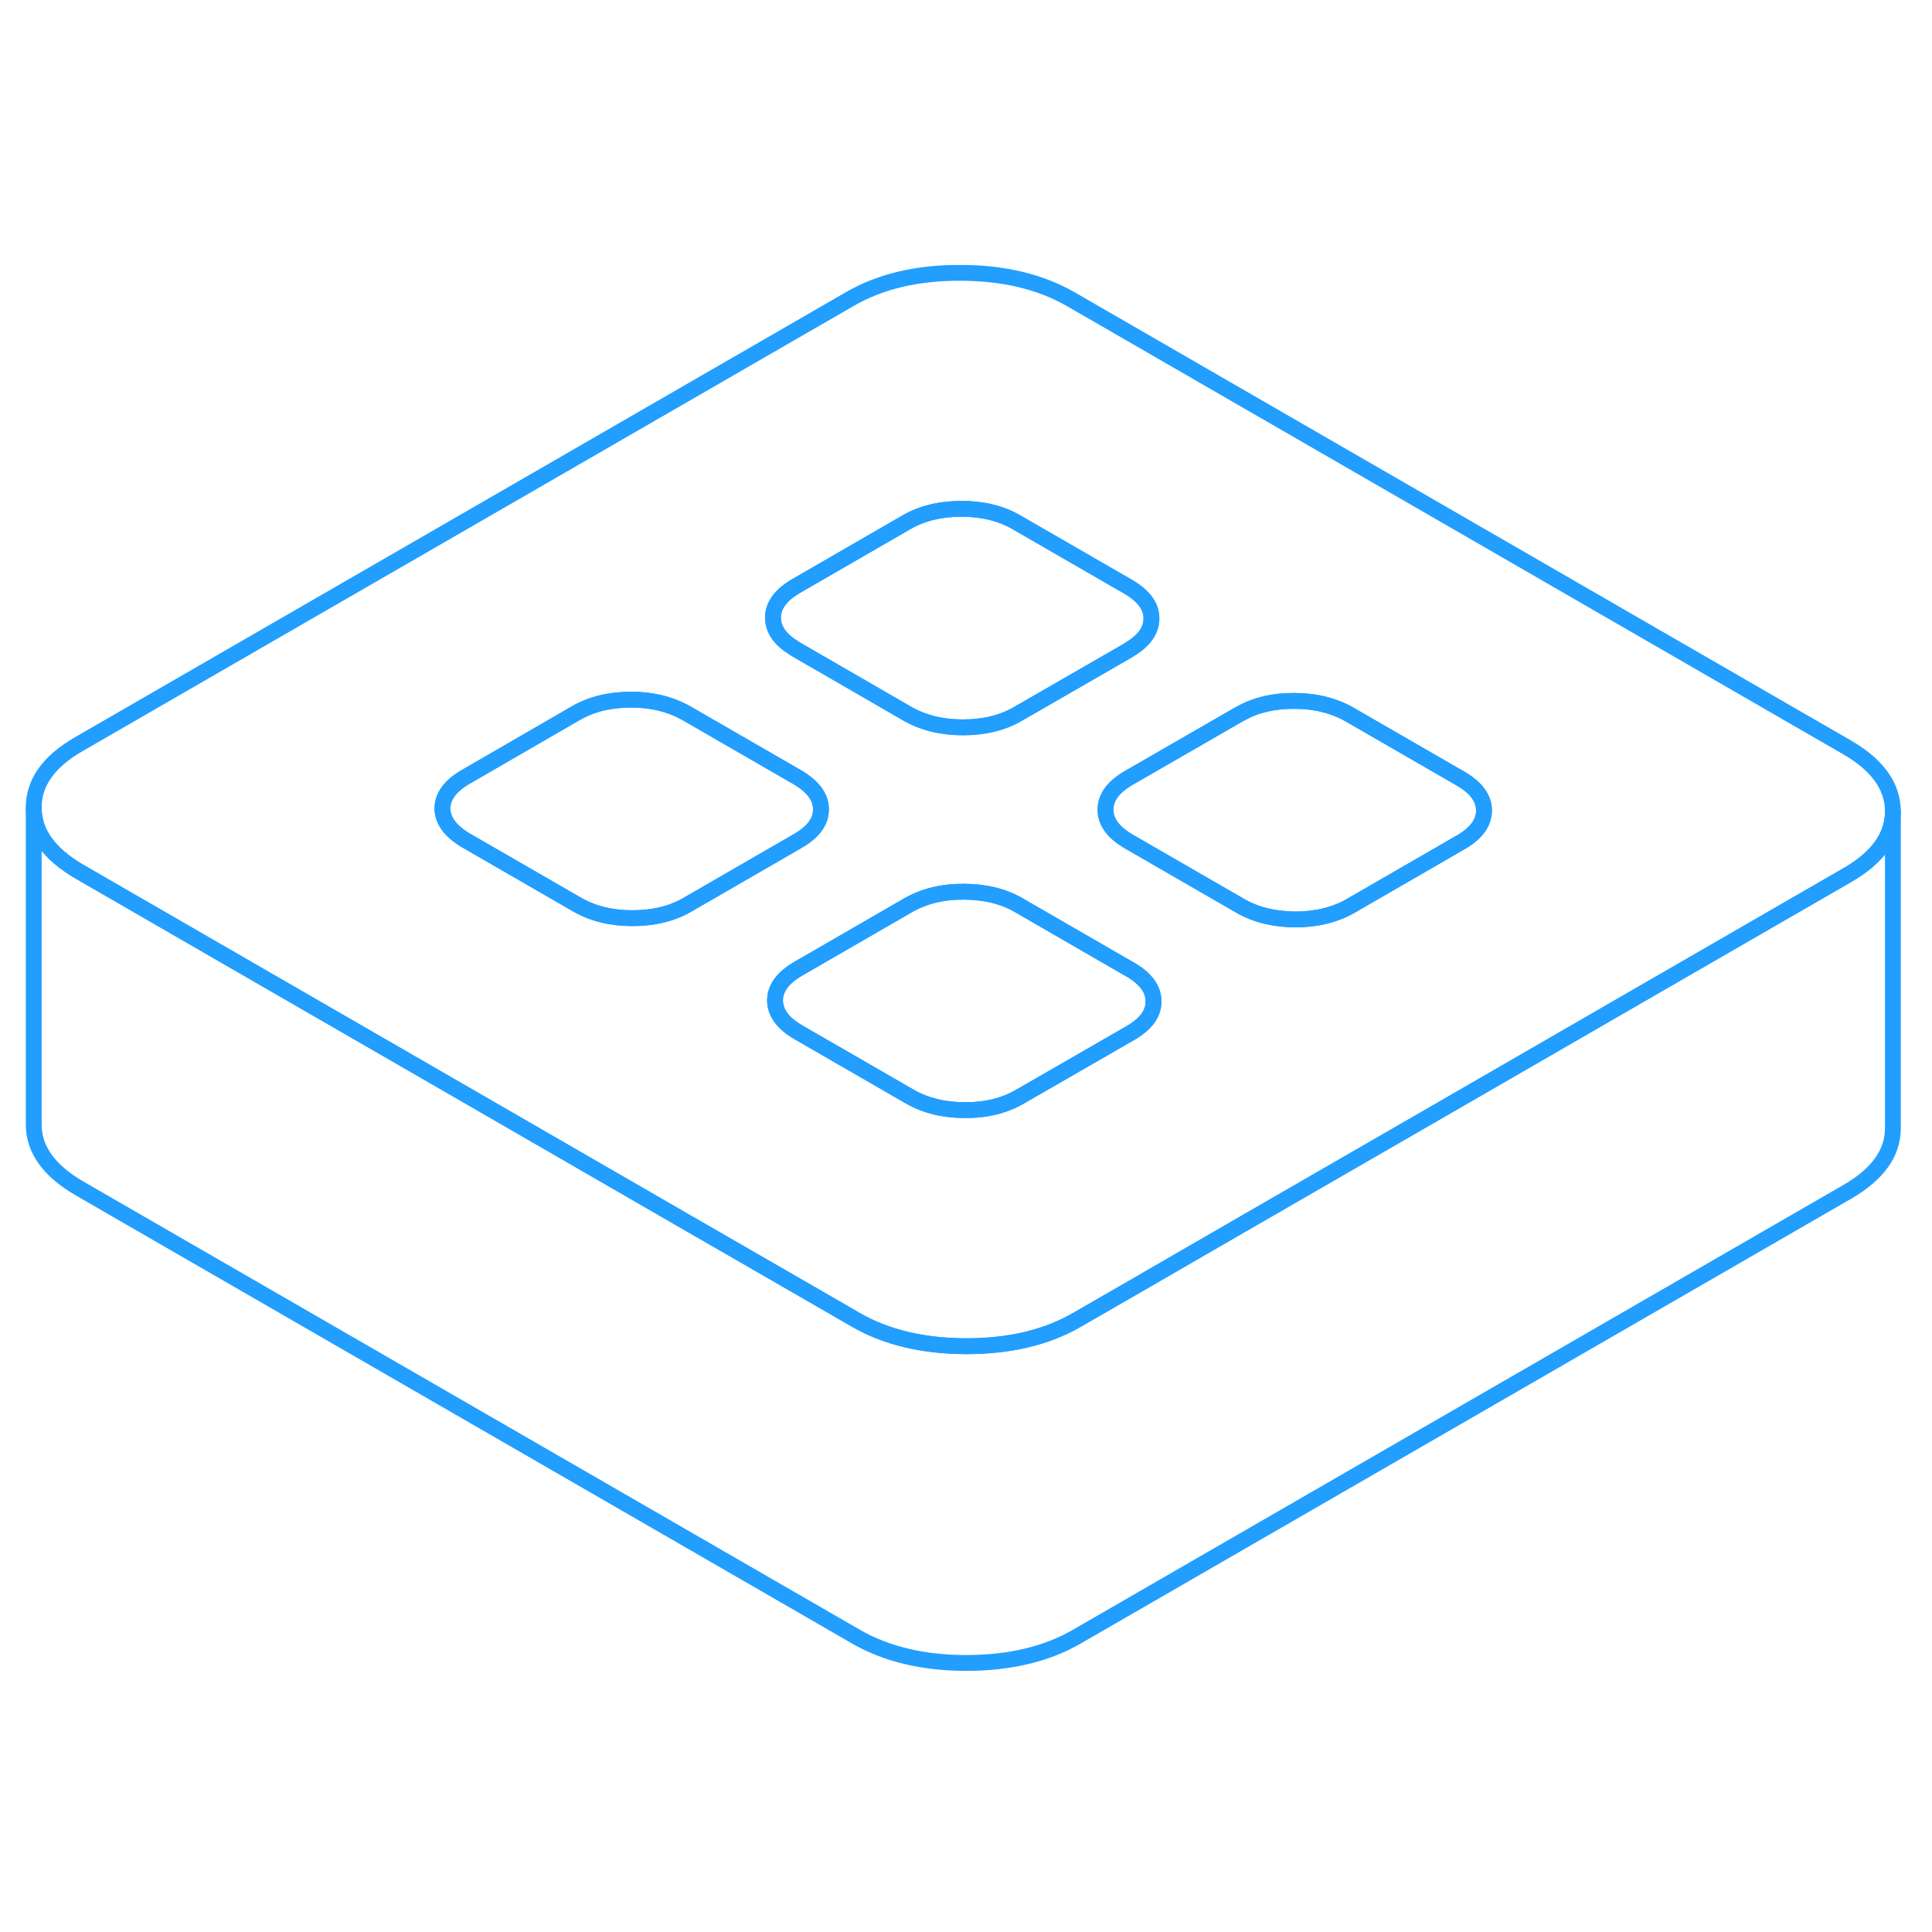 <svg width="48" height="48" viewBox="0 0 122 93" fill="none" xmlns="http://www.w3.org/2000/svg" stroke-width="1px" stroke-linecap="round" stroke-linejoin="round"><path d="M116.63 32.69L67.63 4.4C65.7 3.29 63.38 2.73 60.64 2.73C57.91 2.72 55.59 3.27 53.67 4.38L4.98 32.49C3.07 33.59 2.12 34.93 2.13 36.51C2.13 38.09 3.1 39.43 5.03 40.55L15.35 46.51L29.35 54.59L43.34 62.67L50.35 66.71L54.02 68.83C55.95 69.95 58.28 70.5 61.01 70.51C63.74 70.51 66.07 69.96 67.98 68.86L71.52 66.82L78.49 62.79L92.39 54.77L106.31 46.73L116.67 40.75C118.57 39.65 119.53 38.31 119.53 36.74V36.72C119.52 35.15 118.55 33.8 116.63 32.69ZM50.28 22.5L57.24 18.48C58.22 17.91 59.39 17.63 60.72 17.63C62.06 17.63 63.23 17.92 64.22 18.5L71.22 22.54C72.21 23.11 72.71 23.78 72.71 24.55C72.71 25.32 72.24 25.97 71.31 26.52C71.29 26.54 71.27 26.56 71.24 26.57L64.28 30.58C63.3 31.15 62.14 31.43 60.8 31.43C59.46 31.43 58.3 31.14 57.3 30.57L50.31 26.53C50.25 26.5 50.19 26.46 50.14 26.42C49.25 25.88 48.82 25.24 48.81 24.51C48.81 23.74 49.3 23.07 50.28 22.5ZM39.93 43.48C38.59 43.48 37.43 43.19 36.44 42.62L29.44 38.58C29.38 38.54 29.31 38.51 29.26 38.47C28.39 37.91 27.95 37.28 27.94 36.56C27.94 35.79 28.43 35.12 29.42 34.55L36.37 30.53C37.36 29.96 38.52 29.68 39.86 29.68C41.11 29.68 42.22 29.94 43.17 30.44C43.23 30.47 43.29 30.51 43.35 30.54L50.35 34.58C51.34 35.16 51.84 35.83 51.84 36.6C51.85 37.37 51.36 38.04 50.37 38.61L43.41 42.63C42.43 43.2 41.27 43.48 39.93 43.48ZM71.37 50.74L64.41 54.75C63.43 55.32 62.27 55.61 60.93 55.6C59.59 55.6 58.43 55.31 57.44 54.74L50.44 50.7C49.44 50.13 48.95 49.45 48.94 48.68C48.94 47.91 49.43 47.24 50.41 46.67L50.48 46.63L57.37 42.65C58.36 42.09 59.52 41.8 60.85 41.81C62.19 41.81 63.36 42.09 64.35 42.67L71.17 46.61L71.35 46.71C72.34 47.28 72.84 47.95 72.84 48.73C72.85 49.5 72.36 50.17 71.37 50.74ZM92.31 38.65C92.31 38.65 92.27 38.68 92.24 38.69L85.28 42.71C84.3 43.27 83.13 43.56 81.8 43.56C80.46 43.55 79.3 43.27 78.3 42.69L71.3 38.65C70.31 38.08 69.81 37.41 69.81 36.63C69.81 35.85 70.3 35.19 71.28 34.62L78.24 30.61C78.24 30.61 78.29 30.58 78.32 30.57C79.28 30.02 80.43 29.75 81.72 29.76C83.06 29.76 84.22 30.05 85.22 30.62L92.22 34.66C93.21 35.23 93.71 35.91 93.71 36.68C93.71 37.45 93.24 38.09 92.31 38.65Z" stroke="#229EFF" stroke-linejoin="round"/><path d="M93.71 36.68C93.71 37.43 93.24 38.09 92.31 38.65C92.29 38.66 92.27 38.68 92.24 38.69L85.28 42.71C84.3 43.27 83.13 43.56 81.8 43.56C80.46 43.55 79.3 43.27 78.3 42.69L71.3 38.65C70.31 38.08 69.81 37.41 69.81 36.63C69.81 35.85 70.3 35.19 71.28 34.62L78.24 30.61C78.24 30.61 78.29 30.58 78.32 30.57C79.28 30.02 80.43 29.75 81.72 29.76C83.06 29.76 84.22 30.05 85.22 30.62L92.22 34.66C93.21 35.23 93.71 35.91 93.71 36.68Z" stroke="#229EFF" stroke-linejoin="round"/><path d="M72.71 24.55C72.71 25.31 72.24 25.97 71.31 26.52C71.29 26.54 71.27 26.56 71.24 26.57L64.28 30.58C63.3 31.15 62.14 31.43 60.8 31.43C59.46 31.43 58.3 31.14 57.3 30.57L50.31 26.53C50.25 26.5 50.19 26.46 50.14 26.42C49.25 25.88 48.82 25.24 48.81 24.51C48.81 23.74 49.3 23.07 50.28 22.5L57.24 18.48C58.22 17.91 59.39 17.63 60.72 17.63C62.06 17.63 63.23 17.92 64.22 18.5L71.22 22.54C72.21 23.11 72.71 23.78 72.71 24.55Z" stroke="#229EFF" stroke-linejoin="round"/><path d="M51.84 36.6C51.85 37.37 51.36 38.04 50.37 38.61L43.41 42.63C42.43 43.2 41.27 43.48 39.93 43.48C38.59 43.48 37.43 43.19 36.44 42.62L29.44 38.58C29.38 38.54 29.31 38.51 29.26 38.47C28.39 37.91 27.95 37.28 27.94 36.56C27.94 35.79 28.43 35.12 29.42 34.55L36.37 30.53C37.36 29.96 38.52 29.68 39.86 29.68C41.11 29.68 42.22 29.94 43.17 30.44C43.23 30.47 43.29 30.51 43.35 30.54L50.35 34.58C51.34 35.16 51.84 35.83 51.84 36.6Z" stroke="#229EFF" stroke-linejoin="round"/><path d="M72.84 48.73C72.85 49.5 72.36 50.17 71.37 50.74L64.41 54.75C63.43 55.32 62.27 55.61 60.93 55.6C59.59 55.6 58.43 55.31 57.44 54.74L50.44 50.7C49.44 50.13 48.95 49.45 48.94 48.68C48.94 47.91 49.43 47.24 50.41 46.67L50.48 46.63L57.37 42.65C58.36 42.09 59.52 41.8 60.85 41.81C62.19 41.81 63.36 42.09 64.35 42.67L71.17 46.61L71.35 46.71C72.34 47.28 72.84 47.95 72.84 48.73Z" stroke="#229EFF" stroke-linejoin="round"/><path d="M119.53 36.74V56.72C119.54 58.3 118.58 59.64 116.67 60.75L67.98 88.86C66.07 89.96 63.74 90.51 61.01 90.51C58.28 90.51 55.95 89.95 54.02 88.83L5.03 60.55C3.1 59.43 2.13 58.09 2.13 56.51V36.51C2.13 38.09 3.1 39.43 5.03 40.55L15.35 46.51L29.35 54.59L43.34 62.67L50.35 66.71L54.02 68.83C55.95 69.95 58.28 70.5 61.01 70.51C63.74 70.51 66.07 69.96 67.98 68.86L71.52 66.82L78.49 62.79L92.39 54.77L106.31 46.73L116.67 40.75C118.57 39.65 119.53 38.31 119.53 36.74Z" stroke="#229EFF" stroke-linejoin="round"/></svg>